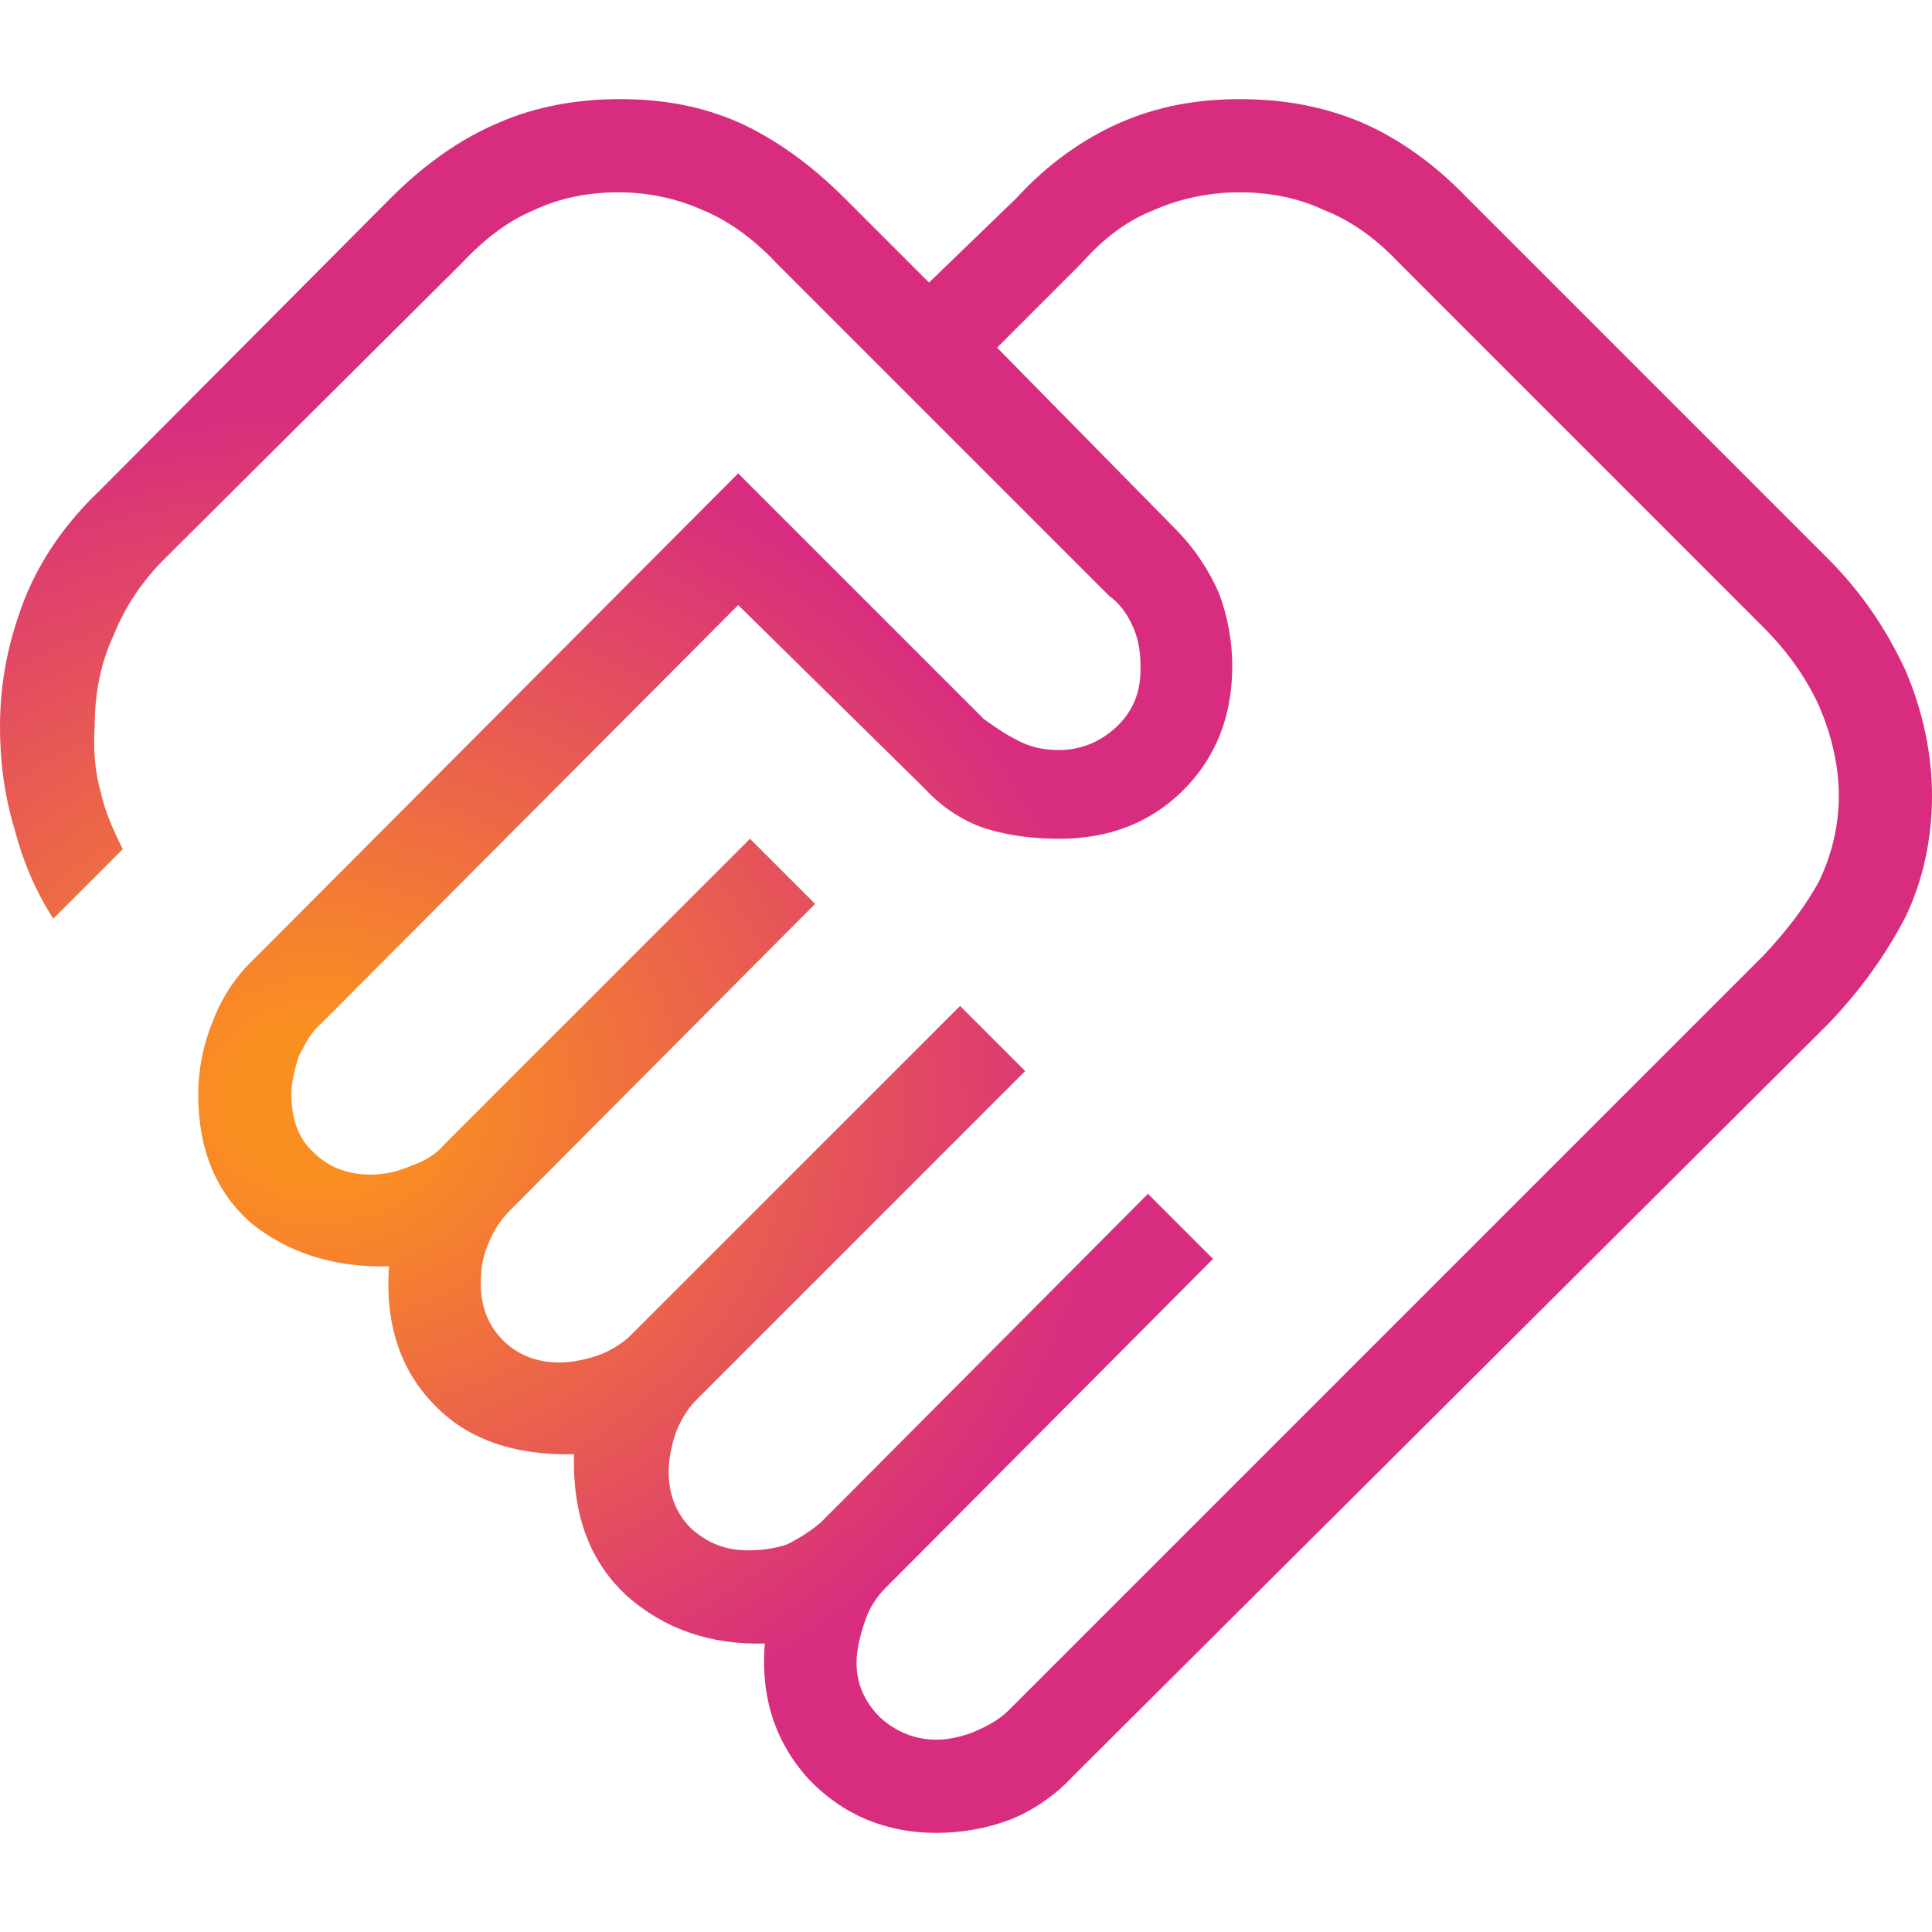 <?xml version="1.0" encoding="UTF-8"?>
<!DOCTYPE svg PUBLIC "-//W3C//DTD SVG 1.1//EN" "http://www.w3.org/Graphics/SVG/1.1/DTD/svg11.dtd">
<!-- Creator: CorelDRAW 2020 (64-Bit) -->
<svg xmlns="http://www.w3.org/2000/svg" xml:space="preserve" width="50px" height="50px" version="1.1" style="shape-rendering:geometricPrecision; text-rendering:geometricPrecision; image-rendering:optimizeQuality; fill-rule:evenodd; clip-rule:evenodd"
viewBox="0 0 1.306 1.306"
 xmlns:xlink="http://www.w3.org/1999/xlink"
 xmlns:xodm="http://www.corel.com/coreldraw/odm/2003">
 <defs>
  <style type="text/css">
   <![CDATA[
    .fil0 {fill:none}
    .fil1 {fill:url(#id0);fill-rule:nonzero}
   ]]>
  </style>
  <radialGradient id="id0" gradientUnits="userSpaceOnUse" gradientTransform="matrix(2.539 -0 -0 2.279 0 -2)" cx="0.091" cy="1.204" r="0.262" fx="0.091" fy="1.204">
   <stop offset="0" style="stop-opacity:1; stop-color:#FA8F21"/>
   <stop offset="0.09" style="stop-opacity:1; stop-color:#FA8F21"/>
   <stop offset="0.78" style="stop-opacity:1; stop-color:#D82D7E"/>
   <stop offset="1" style="stop-opacity:1; stop-color:#D82D7E"/>
  </radialGradient>
 </defs>
 <g id="Layer_x0020_1">
  <rect class="fil0" width="1.306" height="1.306"/>
  <path class="fil1" d="M0.633 1.176c0.008,0 0.018,-0.002 0.027,-0.006 0.009,-0.004 0.016,-0.008 0.022,-0.014l0.51 -0.51c0.016,-0.017 0.029,-0.034 0.038,-0.051 0.008,-0.017 0.013,-0.036 0.013,-0.057 0,-0.021 -0.005,-0.041 -0.013,-0.06 -0.009,-0.02 -0.022,-0.038 -0.038,-0.054l-0.246 -0.246c-0.016,-0.017 -0.033,-0.029 -0.051,-0.036 -0.017,-0.008 -0.036,-0.012 -0.057,-0.012 -0.02,0 -0.04,0.004 -0.058,0.012 -0.018,0.007 -0.034,0.019 -0.049,0.036l-0.057 0.057 0.12 0.122c0.013,0.013 0.023,0.028 0.03,0.044 0.006,0.016 0.009,0.033 0.009,0.049 0,0.034 -0.011,0.062 -0.033,0.084 -0.022,0.022 -0.05,0.033 -0.084,0.033 -0.017,0 -0.034,-0.002 -0.05,-0.007 -0.015,-0.005 -0.029,-0.014 -0.041,-0.027l-0.126 -0.124 -0.282 0.283c-0.007,0.006 -0.011,0.014 -0.015,0.022 -0.003,0.009 -0.005,0.018 -0.005,0.026 0,0.017 0.005,0.03 0.015,0.039 0.01,0.01 0.023,0.015 0.039,0.015 0.009,0 0.018,-0.002 0.027,-0.006 0.009,-0.003 0.017,-0.008 0.022,-0.014l0.207 -0.207 0.044 0.044 -0.207 0.208c-0.006,0.006 -0.011,0.014 -0.014,0.022 -0.004,0.009 -0.005,0.018 -0.005,0.027 0,0.015 0.005,0.028 0.015,0.038 0.01,0.01 0.023,0.015 0.038,0.015 0.009,0 0.018,-0.002 0.027,-0.005 0.01,-0.004 0.017,-0.009 0.022,-0.014l0.222 -0.222 0.044 0.044 -0.222 0.222c-0.005,0.005 -0.01,0.012 -0.014,0.022 -0.003,0.009 -0.005,0.018 -0.005,0.027 0,0.015 0.005,0.028 0.015,0.038 0.011,0.01 0.023,0.015 0.039,0.015 0.008,0 0.017,-0.001 0.026,-0.004 0.008,-0.004 0.016,-0.009 0.023,-0.015l0.221 -0.222 0.044 0.044 -0.221 0.222c-0.007,0.007 -0.012,0.015 -0.015,0.025 -0.003,0.009 -0.005,0.018 -0.005,0.026 0,0.015 0.006,0.027 0.016,0.037 0.011,0.01 0.024,0.015 0.038,0.015zm0 0.063c-0.034,0 -0.063,-0.012 -0.086,-0.036 -0.023,-0.025 -0.033,-0.056 -0.03,-0.092 -0.037,0.001 -0.068,-0.01 -0.093,-0.032 -0.025,-0.023 -0.037,-0.054 -0.036,-0.096 -0.04,0.001 -0.072,-0.01 -0.094,-0.033 -0.023,-0.023 -0.034,-0.055 -0.031,-0.094 -0.037,0.001 -0.068,-0.009 -0.093,-0.029 -0.024,-0.021 -0.036,-0.05 -0.036,-0.087 0,-0.016 0.003,-0.033 0.01,-0.05 0.006,-0.016 0.016,-0.031 0.029,-0.043l0.326 -0.327 0.166 0.166c0.007,0.005 0.014,0.01 0.022,0.014 0.009,0.005 0.018,0.007 0.029,0.007 0.014,0 0.027,-0.005 0.038,-0.015 0.012,-0.011 0.017,-0.024 0.017,-0.04 0,-0.01 -0.001,-0.019 -0.005,-0.028 -0.004,-0.009 -0.009,-0.016 -0.016,-0.021l-0.225 -0.225c-0.016,-0.017 -0.033,-0.029 -0.05,-0.036 -0.018,-0.008 -0.037,-0.012 -0.057,-0.012 -0.021,0 -0.04,0.004 -0.057,0.012 -0.017,0.007 -0.033,0.019 -0.049,0.036l-0.201 0.2c-0.014,0.014 -0.026,0.031 -0.034,0.051 -0.009,0.019 -0.013,0.04 -0.013,0.062 -0.001,0.015 0,0.03 0.004,0.044 0.003,0.014 0.009,0.027 0.015,0.039l-0.047 0.047c-0.011,-0.017 -0.02,-0.037 -0.026,-0.06 -0.007,-0.023 -0.01,-0.046 -0.01,-0.07 0,-0.031 0.006,-0.059 0.017,-0.087 0.011,-0.027 0.028,-0.051 0.05,-0.072l0.197 -0.198c0.023,-0.023 0.047,-0.04 0.073,-0.051 0.025,-0.011 0.053,-0.016 0.082,-0.016 0.03,0 0.056,0.005 0.081,0.016 0.024,0.011 0.048,0.028 0.071,0.051l0.057 0.057 0.059 -0.057c0.021,-0.023 0.045,-0.04 0.07,-0.051 0.025,-0.011 0.052,-0.016 0.081,-0.016 0.03,0 0.057,0.005 0.083,0.016 0.025,0.011 0.049,0.028 0.071,0.051l0.244 0.244c0.022,0.022 0.039,0.047 0.052,0.075 0.012,0.028 0.018,0.057 0.018,0.085 0,0.029 -0.006,0.057 -0.018,0.082 -0.013,0.025 -0.03,0.049 -0.052,0.072l-0.51 0.508c-0.013,0.014 -0.028,0.024 -0.043,0.03 -0.016,0.006 -0.033,0.009 -0.05,0.009zm-0.209 -0.821l0 0 0 0c0,0 0,0 0,0 0,0 0,0 0,0 0,0 0,0 0,0 0,0 0,0 0,0 0,0 0,0 0,0 0,0 0,0 0,0l0 0c0,0 0,0 0,0 0,0 0,0 0,0 0,0 0,0 0,0 0,0 0,0 0,0l0 0c0,0 0,0 0,0 0,0 0,0 0,0 0,0 0,0 0,0 0,0 0,0 0,0z"/>
 </g>
</svg>
